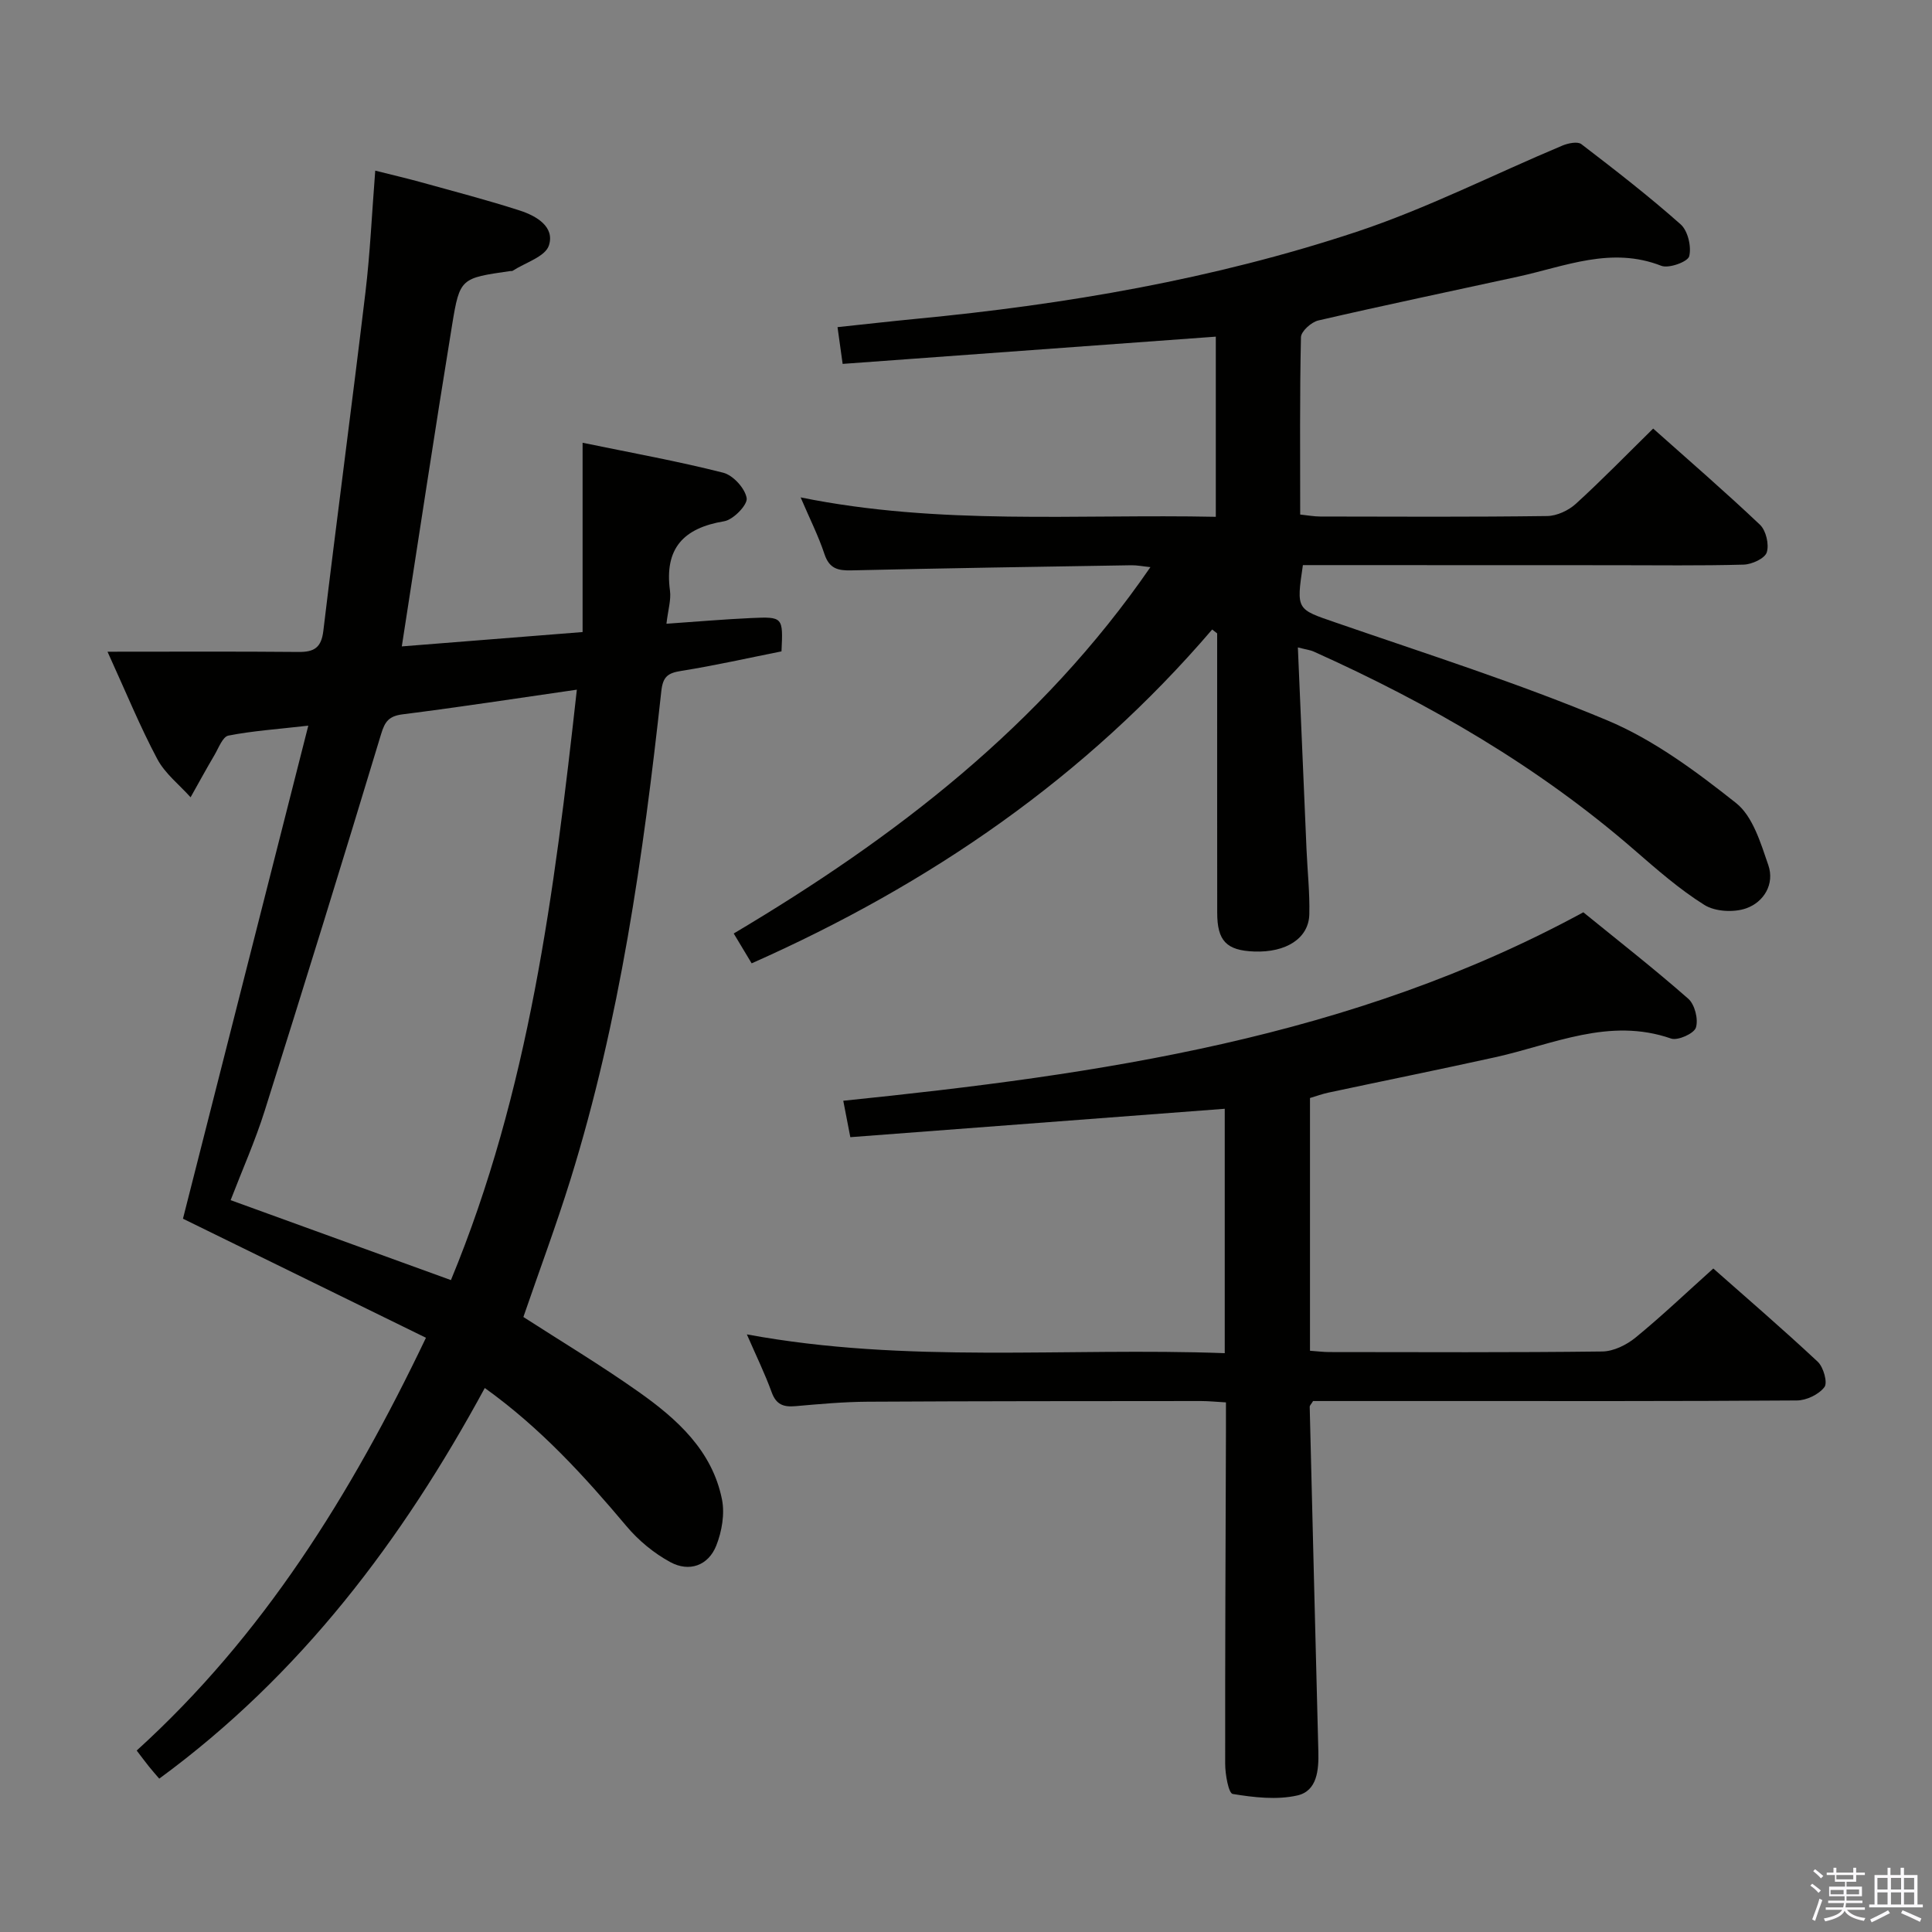 <svg enable-background="new 0 0 400 400" viewBox="0 0 400 400" xmlns="http://www.w3.org/2000/svg"><rect x="0" y="0" width="400" height="400" fill="#808080" stroke="none"/><path d="m374.8 390.4.4-.4c.7.5 1.3 1 1.8 1.4l-.5.5c-.5-.6-1.1-1.1-1.7-1.5zm1 7.3-.6-.3c.5-1.4 1.1-2.8 1.5-4.3.2.1.4.2.6.3-.5 1.3-1 2.8-1.5 4.3zm-.4-10.3.4-.4c.4.3 1 .8 1.7 1.4l-.5.5c-.4-.5-1-1-1.6-1.5zm2.5.3h1.7v-1h.6v1h3.5v-1h.6v1h1.8v.5h-1.8v1.4h-2v1h3.2v2h-3.2v.9h3.3v.5h-3.4c0 .3-.1.6-.1.9h4v.5h-3.7c.7.9 1.9 1.5 3.8 1.7-.1.2-.2.4-.3.6-2.1-.4-3.5-1.1-4-2.1-.4 1-1.8 1.7-4 2.2-.1-.2-.2-.4-.3-.6 2.1-.4 3.4-1 3.8-1.8h-3.4v-.5h3.6c.1-.3.1-.6.2-.9h-3.3v-.5h3.4c0-.3 0-.6 0-.9h-3.2v-2h3.3v-1h-2.1v-1.4h-1.7v-.5zm1.1 3.5v1h2.7c0-.3 0-.4 0-.4 0-.2 0-.2 0-.2 0-.1 0-.2 0-.3h-2.7zm1.2-3v.9h3.5v-.9zm4.7 3h-2.6v.6.4h2.6z" fill="#fbfafc"/><path d="m393.6 386.7h.6v1.5h2.8v6.1h1.1v.6h-11.1v-.6h1.1v-6.1h2.7v-1.5h.6v1.5h2.1v-1.5zm-2.7 8.8.4.6c-1.2.6-2.5 1.3-3.8 1.9-.1-.2-.2-.4-.3-.6 1.2-.6 2.5-1.2 3.7-1.9zm-2.2-6.7v2.4h2.1v-2.4zm0 3v2.5h2.1v-2.5zm2.8-3v2.4h2.1v-2.4zm0 3v2.5h2.1v-2.5zm6 6.1c-1.4-.7-2.7-1.3-3.9-1.8l.3-.6c1.5.6 2.7 1.2 3.9 1.7zm-1.2-9.1h-2.1v2.4h2.1zm-2.1 3v2.5h2.1v-2.5z" fill="#fbfafc"/><g fill="#010100"><path d="m22.26 134.93c13.98 0 26.76-.07 39.54.05 3.23.03 4.72-.87 5.14-4.34 2.81-23.41 5.93-46.78 8.73-70.19.96-8.06 1.32-16.19 2.02-25.12 3.45.87 6.43 1.56 9.37 2.37 6.87 1.91 13.78 3.7 20.56 5.89 3.38 1.09 7.3 3.34 6.02 7.24-.76 2.32-4.89 3.54-7.51 5.24-.12.08-.33.02-.49.05-10.21 1.47-10.45 1.43-12.03 11.12-3.58 21.92-6.89 43.89-10.42 66.59 12.51-.99 24.68-1.96 37.43-2.97 0-12.9 0-25.62 0-39.19 10.21 2.1 19.74 3.82 29.11 6.2 2.05.52 4.53 3.24 4.86 5.27.22 1.37-2.77 4.47-4.66 4.78-8.43 1.4-12.39 5.62-11.22 14.36.26 1.91-.39 3.94-.73 6.86 6.1-.42 11.81-.92 17.52-1.18 6.63-.3 6.64-.21 6.3 6.9-6.84 1.36-13.76 2.93-20.75 4.04-2.77.44-3.8 1.17-4.13 4.18-3.74 34.16-8.57 68.15-18.8 101.1-2.95 9.48-6.43 18.8-9.76 28.49 7.77 5.01 16 9.95 23.83 15.48 7.96 5.62 15.26 12.15 17.29 22.3.6 3.01-.03 6.63-1.18 9.54-1.66 4.18-5.62 5.54-9.5 3.44-3.4-1.84-6.61-4.49-9.1-7.46-8.7-10.33-17.72-20.27-29.33-28.6-17.07 31.47-38.11 59.41-67.4 80.88-.72-.84-1.45-1.66-2.13-2.51-.72-.89-1.4-1.82-2.54-3.31 26.09-23.68 44.29-52.82 59.89-85.46-16.8-8.23-33.43-16.38-50.31-24.65 8.48-33.36 17.1-67.29 25.95-102.08-6.46.74-11.57 1.08-16.55 2.06-1.18.23-2.02 2.57-2.88 4.03-1.7 2.88-3.3 5.82-4.94 8.74-2.34-2.61-5.29-4.9-6.89-7.91-3.56-6.68-6.44-13.74-10.31-22.23zm71.1 130.1c16.17-39.07 21.41-80.23 26.07-122.24-12.44 1.79-24.22 3.61-36.04 5.1-2.83.36-3.69 1.43-4.49 4.1-7.87 26.04-15.91 52.02-24.09 77.96-1.97 6.26-4.66 12.29-7.06 18.53 15.45 5.61 30.39 11.03 45.61 16.55z"/><path d="m269.75 117c-1.39 9.36-1.3 9.1 6.84 11.91 18.82 6.5 37.84 12.55 56.17 20.23 9.62 4.03 18.4 10.57 26.66 17.11 3.48 2.75 5.11 8.28 6.69 12.86 1.35 3.91-.91 7.64-4.55 8.94-2.55.91-6.45.71-8.68-.69-5.18-3.24-9.85-7.35-14.5-11.38-19.91-17.3-42.45-30.32-66.39-41.08-.7-.32-1.51-.4-3.28-.86.61 14.33 1.19 28.08 1.79 41.82.19 4.48.69 8.96.58 13.44-.12 4.97-4.8 7.95-11.43 7.7-5.72-.22-7.64-2.19-7.64-8.04-.02-17.67-.01-35.33-.01-53 0-1.61 0-3.21 0-4.82-.34-.27-.69-.54-1.03-.81-26.17 30.57-58.34 52.71-95.35 69.12-1.18-1.97-2.34-3.9-3.71-6.18 33.35-19.81 63.68-43.03 86.27-75.85-1.55-.16-2.76-.41-3.97-.39-19.31.31-38.62.61-57.92 1.06-2.81.07-4.59-.36-5.59-3.36-1.25-3.77-3.06-7.35-4.94-11.75 28.73 5.84 57.25 3.42 85.96 4.02 0-12.76 0-25 0-37.3-25.7 1.88-51.28 3.74-77.26 5.64-.38-2.72-.66-4.79-1.06-7.61 5.57-.59 10.93-1.2 16.3-1.72 30.99-2.97 61.59-8.21 91.15-18.01 14.58-4.84 28.42-11.9 42.63-17.86 1.18-.49 3.13-.9 3.92-.3 7 5.36 13.98 10.77 20.57 16.62 1.49 1.33 2.26 4.62 1.76 6.6-.29 1.14-4.23 2.58-5.78 1.97-10.36-4.06-19.91.12-29.68 2.25-13.78 3.01-27.59 5.89-41.33 9.07-1.44.33-3.56 2.24-3.59 3.46-.27 12.13-.16 24.27-.16 36.72 1.62.17 2.89.41 4.15.41 15.67.03 31.33.11 47-.1 2.01-.03 4.41-1.15 5.93-2.54 5.39-4.91 10.48-10.15 16-15.57 7.38 6.58 14.91 13.08 22.12 19.92 1.25 1.19 1.92 4.08 1.4 5.71-.41 1.27-3.08 2.49-4.78 2.54-8.99.25-18 .12-27 .12-21.34-.02-42.66-.02-64.26-.02z"/><path d="m253.57 280.16c0-17.32 0-33.9 0-50.6-25.82 1.96-51.42 3.9-77.52 5.88-.52-2.7-.94-4.86-1.46-7.54 53.18-5.45 105.33-12.98 153.22-39.02 7.15 5.82 14.62 11.65 21.73 17.9 1.35 1.19 2.12 4.26 1.58 5.97-.39 1.24-3.76 2.75-5.14 2.27-12.83-4.46-24.43 1.22-36.41 3.87-11.5 2.54-23.04 4.87-34.56 7.33-1.27.27-2.49.73-3.79 1.11v52.33c1.47.1 2.76.27 4.04.27 18.83.02 37.67.11 56.49-.12 2.32-.03 5-1.35 6.86-2.87 5.41-4.42 10.48-9.26 16.11-14.31 6.58 5.82 14.25 12.41 21.63 19.31 1.18 1.11 2.08 4.32 1.38 5.24-1.16 1.53-3.72 2.76-5.7 2.77-24.83.18-49.66.12-74.49.12-8.63 0-17.27 0-25.68 0-.4.66-.71.93-.7 1.2.58 23.78 1.18 47.56 1.79 71.34.1 3.83-.23 8.19-4.35 9.12-4.26.96-8.99.41-13.38-.31-.86-.14-1.56-4.06-1.56-6.24-.03-23 .09-45.99.16-68.99.01-1.8 0-3.61 0-5.84-1.99-.11-3.59-.28-5.19-.28-23 .02-46 .01-68.99.14-4.98.03-9.96.48-14.93.92-2.47.22-4.01-.3-4.94-2.87-1.41-3.88-3.23-7.6-5.14-11.99 33.08 6.12 65.94 2.67 98.94 3.89z"/></g></svg>